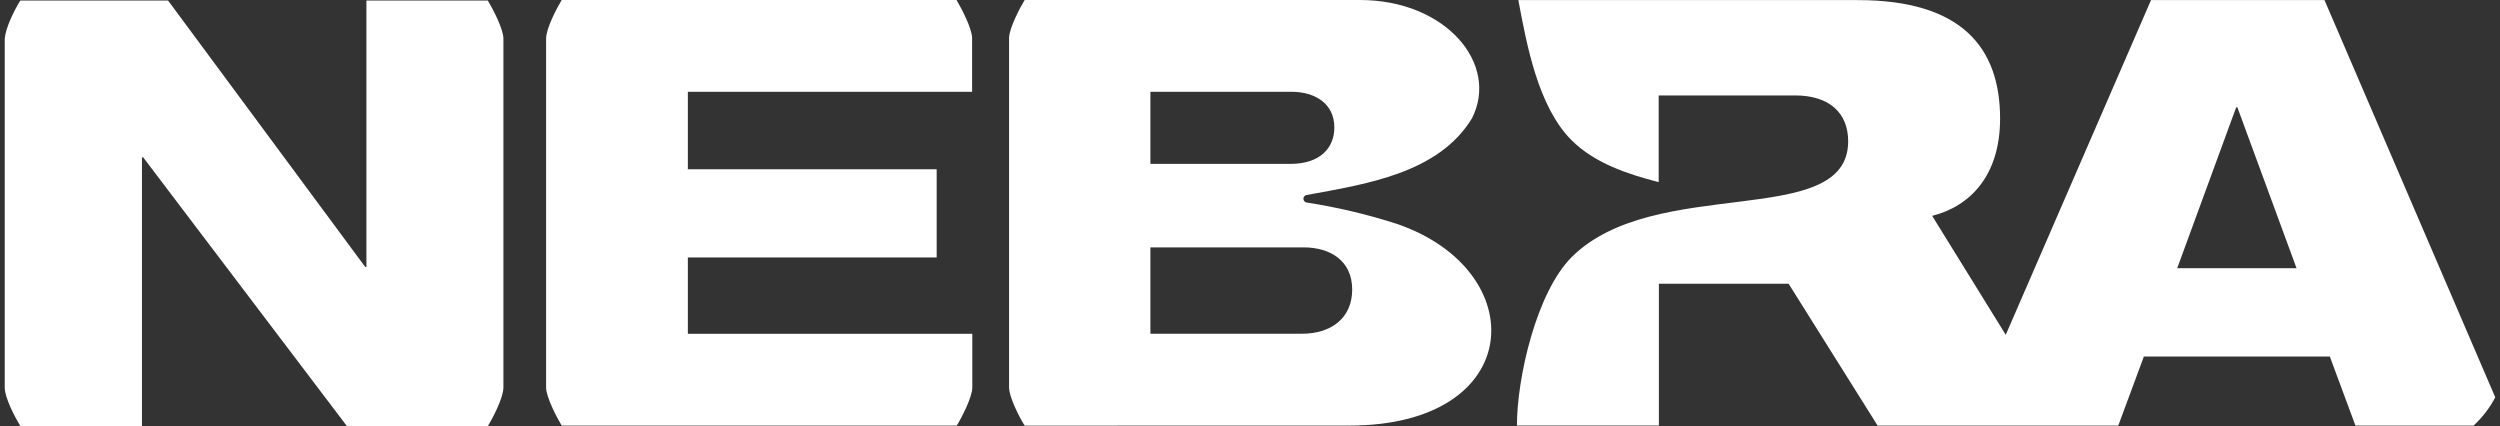 <svg width="264" height="45" viewBox="0 0 264 45" fill="none" xmlns="http://www.w3.org/2000/svg">
<rect x="0" y="0" width="264" height="45" fill="#333333" stroke="none"/>
<g clip-path="url(#clip0_10_5)">
<path fill-rule="evenodd" clip-rule="evenodd" d="M207.64 44.946H223.688L226.395 37.647H246.028L248.736 44.946H261.205C262.133 44.088 262.911 43.076 263.5 41.959L245.465 0.006H227.148L211.807 35.355L204.036 22.793C208.062 21.785 211.209 18.513 211.209 12.533C211.209 5.048 207.182 0.01 196.172 0.01H160.338C161.225 4.76 162.431 11.288 165.958 14.806C168.384 17.232 171.892 18.394 175.157 19.233V10.078H189.566C193.215 10.078 195.167 11.963 195.167 14.921C195.167 24.352 174.75 18.362 165.962 27.159C162.242 30.879 160.188 39.907 160.188 44.936H175.179V29.964H188.878L198.275 44.942H207.64V44.946ZM2.171 45H14.992V16.611H15.117L36.638 45H51.514C52.062 44.117 53.16 41.975 53.16 40.934V4.078C53.16 3.07 52.036 0.912 51.514 0.054H38.693V28.19H38.568L17.748 0.054H2.145C1.518 1.069 0.606 2.878 0.5 4.072V40.922C0.5 42.016 1.595 44.078 2.145 44.994L2.174 45H2.171ZM59.34 44.946H101.031C101.553 44.1 102.676 41.927 102.676 40.928V35.249H72.638V27.191H98.912V17.876H72.638V9.693H102.654V4.024C102.654 3.022 101.524 0.858 101.009 0H59.314C58.767 0.922 57.669 2.993 57.669 4.088V40.922C57.669 41.924 58.799 44.094 59.314 44.939L59.343 44.946H59.34ZM108.204 44.946C107.656 44.091 106.558 41.93 106.558 40.922V4.024C106.558 3.016 107.682 0.858 108.204 0H143.609C152.714 0 158.341 6.774 155.444 12.485C151.905 18.337 144.137 19.457 137.995 20.59C137.774 20.616 137.617 20.814 137.643 21.035C137.665 21.218 137.809 21.365 137.995 21.388C141.221 21.887 144.399 22.639 147.507 23.641C161.83 28.539 161.206 44.942 142.476 44.942L108.204 44.949V44.946ZM140.907 13.471C140.907 10.884 138.808 9.713 136.442 9.693H121.483V17.306H136.276C139.486 17.306 140.907 15.542 140.907 13.471ZM142.792 30.585C142.792 27.515 140.469 26.122 137.636 26.122H121.483V35.243H137.483C140.629 35.243 142.792 33.543 142.792 30.585ZM242.514 28.322H229.913L236.141 11.332H236.266L242.514 28.322Z" fill="white"/>
</g>
<defs>
<clipPath id="clip0_10_5">
<rect width="263" height="45" fill="white" transform="translate(0.5)"/>
</clipPath>
</defs>
</svg>
